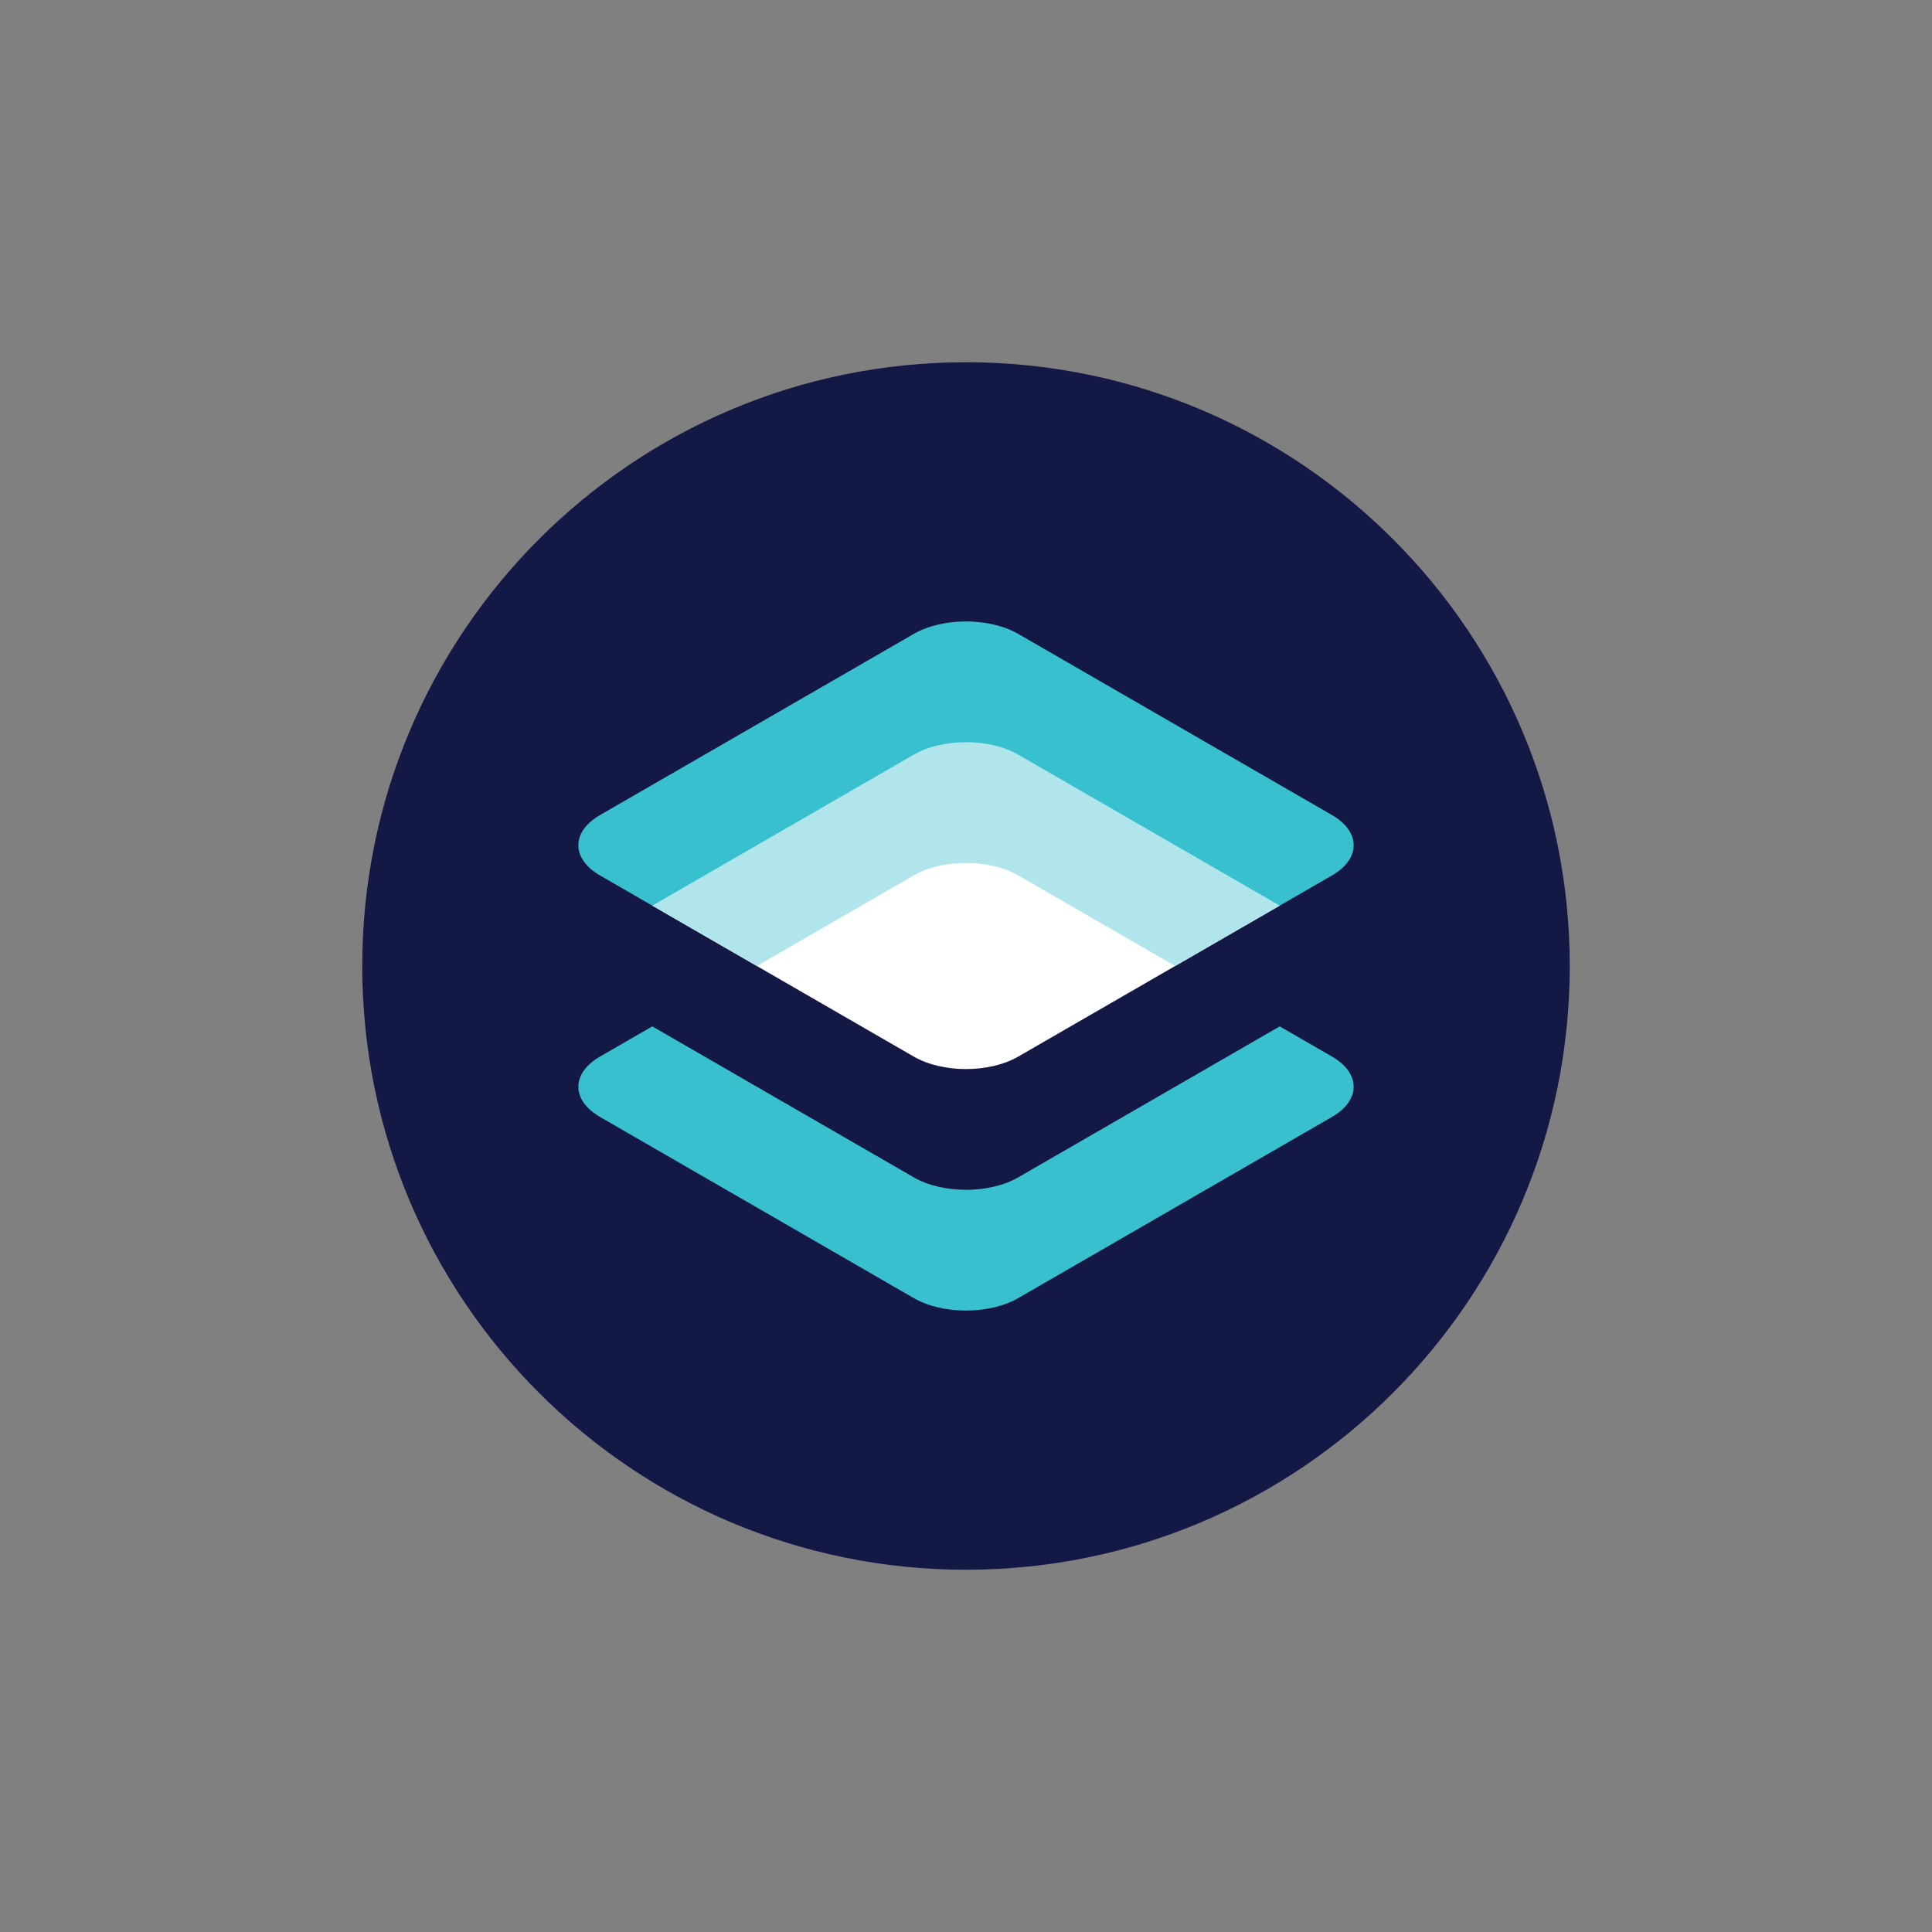 <?xml version="1.0" encoding="UTF-8"?>
<svg width="480px" height="480px" viewBox="0 0 480 480" version="1.1" xmlns="http://www.w3.org/2000/svg" xmlns:xlink="http://www.w3.org/1999/xlink">
    <rect x="0" y="0" width="480" height="480" fill="#808080" stroke="none"/>
    <!-- Generator: Sketch 53 (72520) - https://sketchapp.com -->
    <title>Memfault - Logo on Transparent</title>
    <desc>Created with Sketch.</desc>
    <g id="Logo-on-Transparent" stroke="none" stroke-width="1" fill="none" fill-rule="evenodd">
        <g id="Group-4" transform="translate(90, 90)">
            <path d="M300,150 C300,67.158 232.842,2.84217094e-14 150,2.84217094e-14 C67.158,2.84217094e-14 -1.70530257e-13,67.158 -1.70530257e-13,150 C-1.70530257e-13,232.842 67.158,300 150,300 C232.842,300 300,232.842 300,150" id="Fill-1" fill="#141845"></path>
            <polygon id="Fill-3" fill="#FFFFFF" points="72.058 135 98.038 150 201.962 150 227.941 135 196.286 95.742 141.119 76.869"></polygon>
            <polygon id="Fill-5" fill="#B0E6EB" points="72.058 135 98.038 150 201.962 150 227.941 135 196.288 95.742 141.119 76.869"></polygon>
            <path d="M240.932,127.5 L227.942,135 L162.992,97.5 C155.819,93.36 144.179,93.36 137.009,97.5 L72.059,135 L59.069,127.5 C51.896,123.36 51.896,116.64 59.069,112.5 L137.009,67.5 C144.179,63.36 155.819,63.36 162.992,67.5 L240.932,112.5 C248.105,116.64 248.105,123.36 240.932,127.5" id="Fill-7" fill="#39C0CE"></path>
            <path d="M162.99,127.5 L201.96,150 L162.99,172.5 C155.817,176.64 144.18,176.64 137.01,172.5 L98.04,150 L137.01,127.5 C144.177,123.36 155.817,123.36 162.99,127.5" id="Fill-9" fill="#FFFFFF"></path>
            <path d="M240.932,187.5 L162.992,232.5 C155.822,236.64 144.182,236.64 137.009,232.5 L59.069,187.5 C51.896,183.36 51.896,176.64 59.069,172.5 L72.059,165 L137.009,202.5 C144.182,206.64 155.819,206.64 162.992,202.5 L227.942,165 L240.932,172.5 C248.105,176.64 248.105,183.36 240.932,187.5" id="Fill-11" fill="#39C0CE"></path>
        </g>
    </g>
</svg>